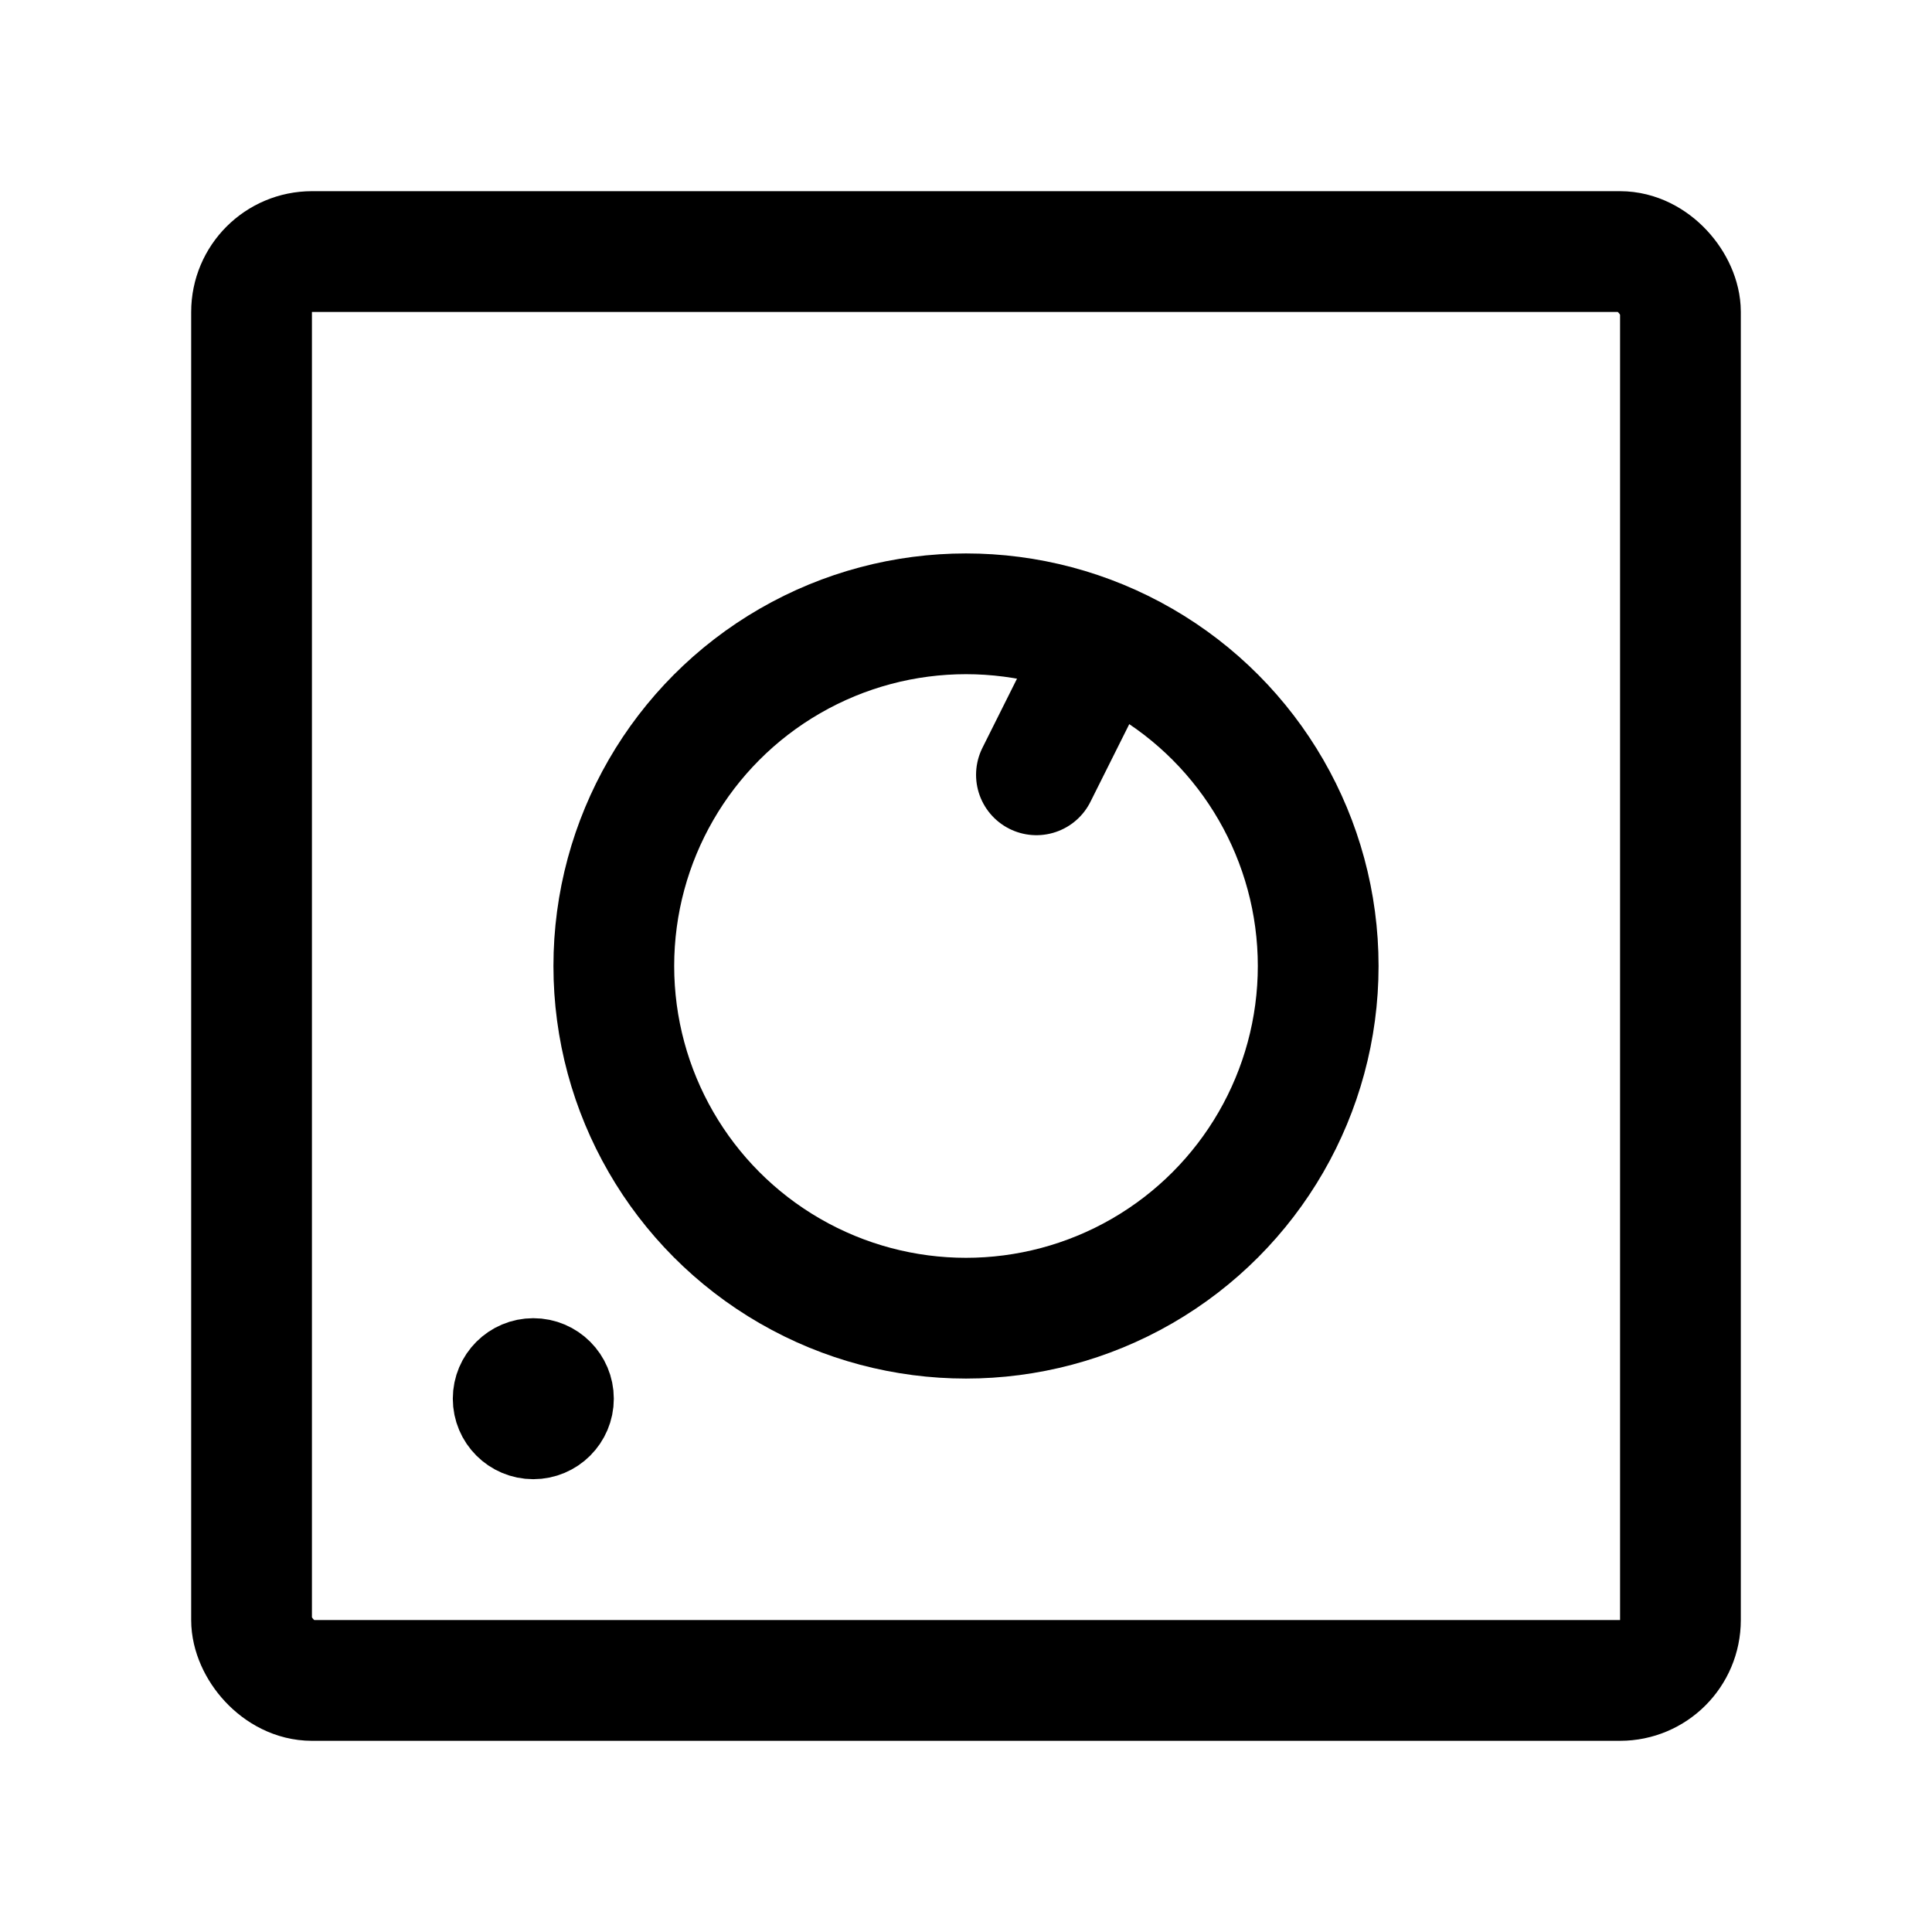 <svg xmlns="http://www.w3.org/2000/svg" width="192" height="192" fill="none" viewBox="0 0 192 192" stroke="#000" stroke-linecap="round" stroke-linejoin="round" stroke-width="12"><circle cx="96" cy="96" r="35"/><circle cx="53" cy="139" r="4" stroke-width="8"/><path d="m109 65-6 12"/><rect width="142" height="142" x="25" y="25" rx="6"/></svg>